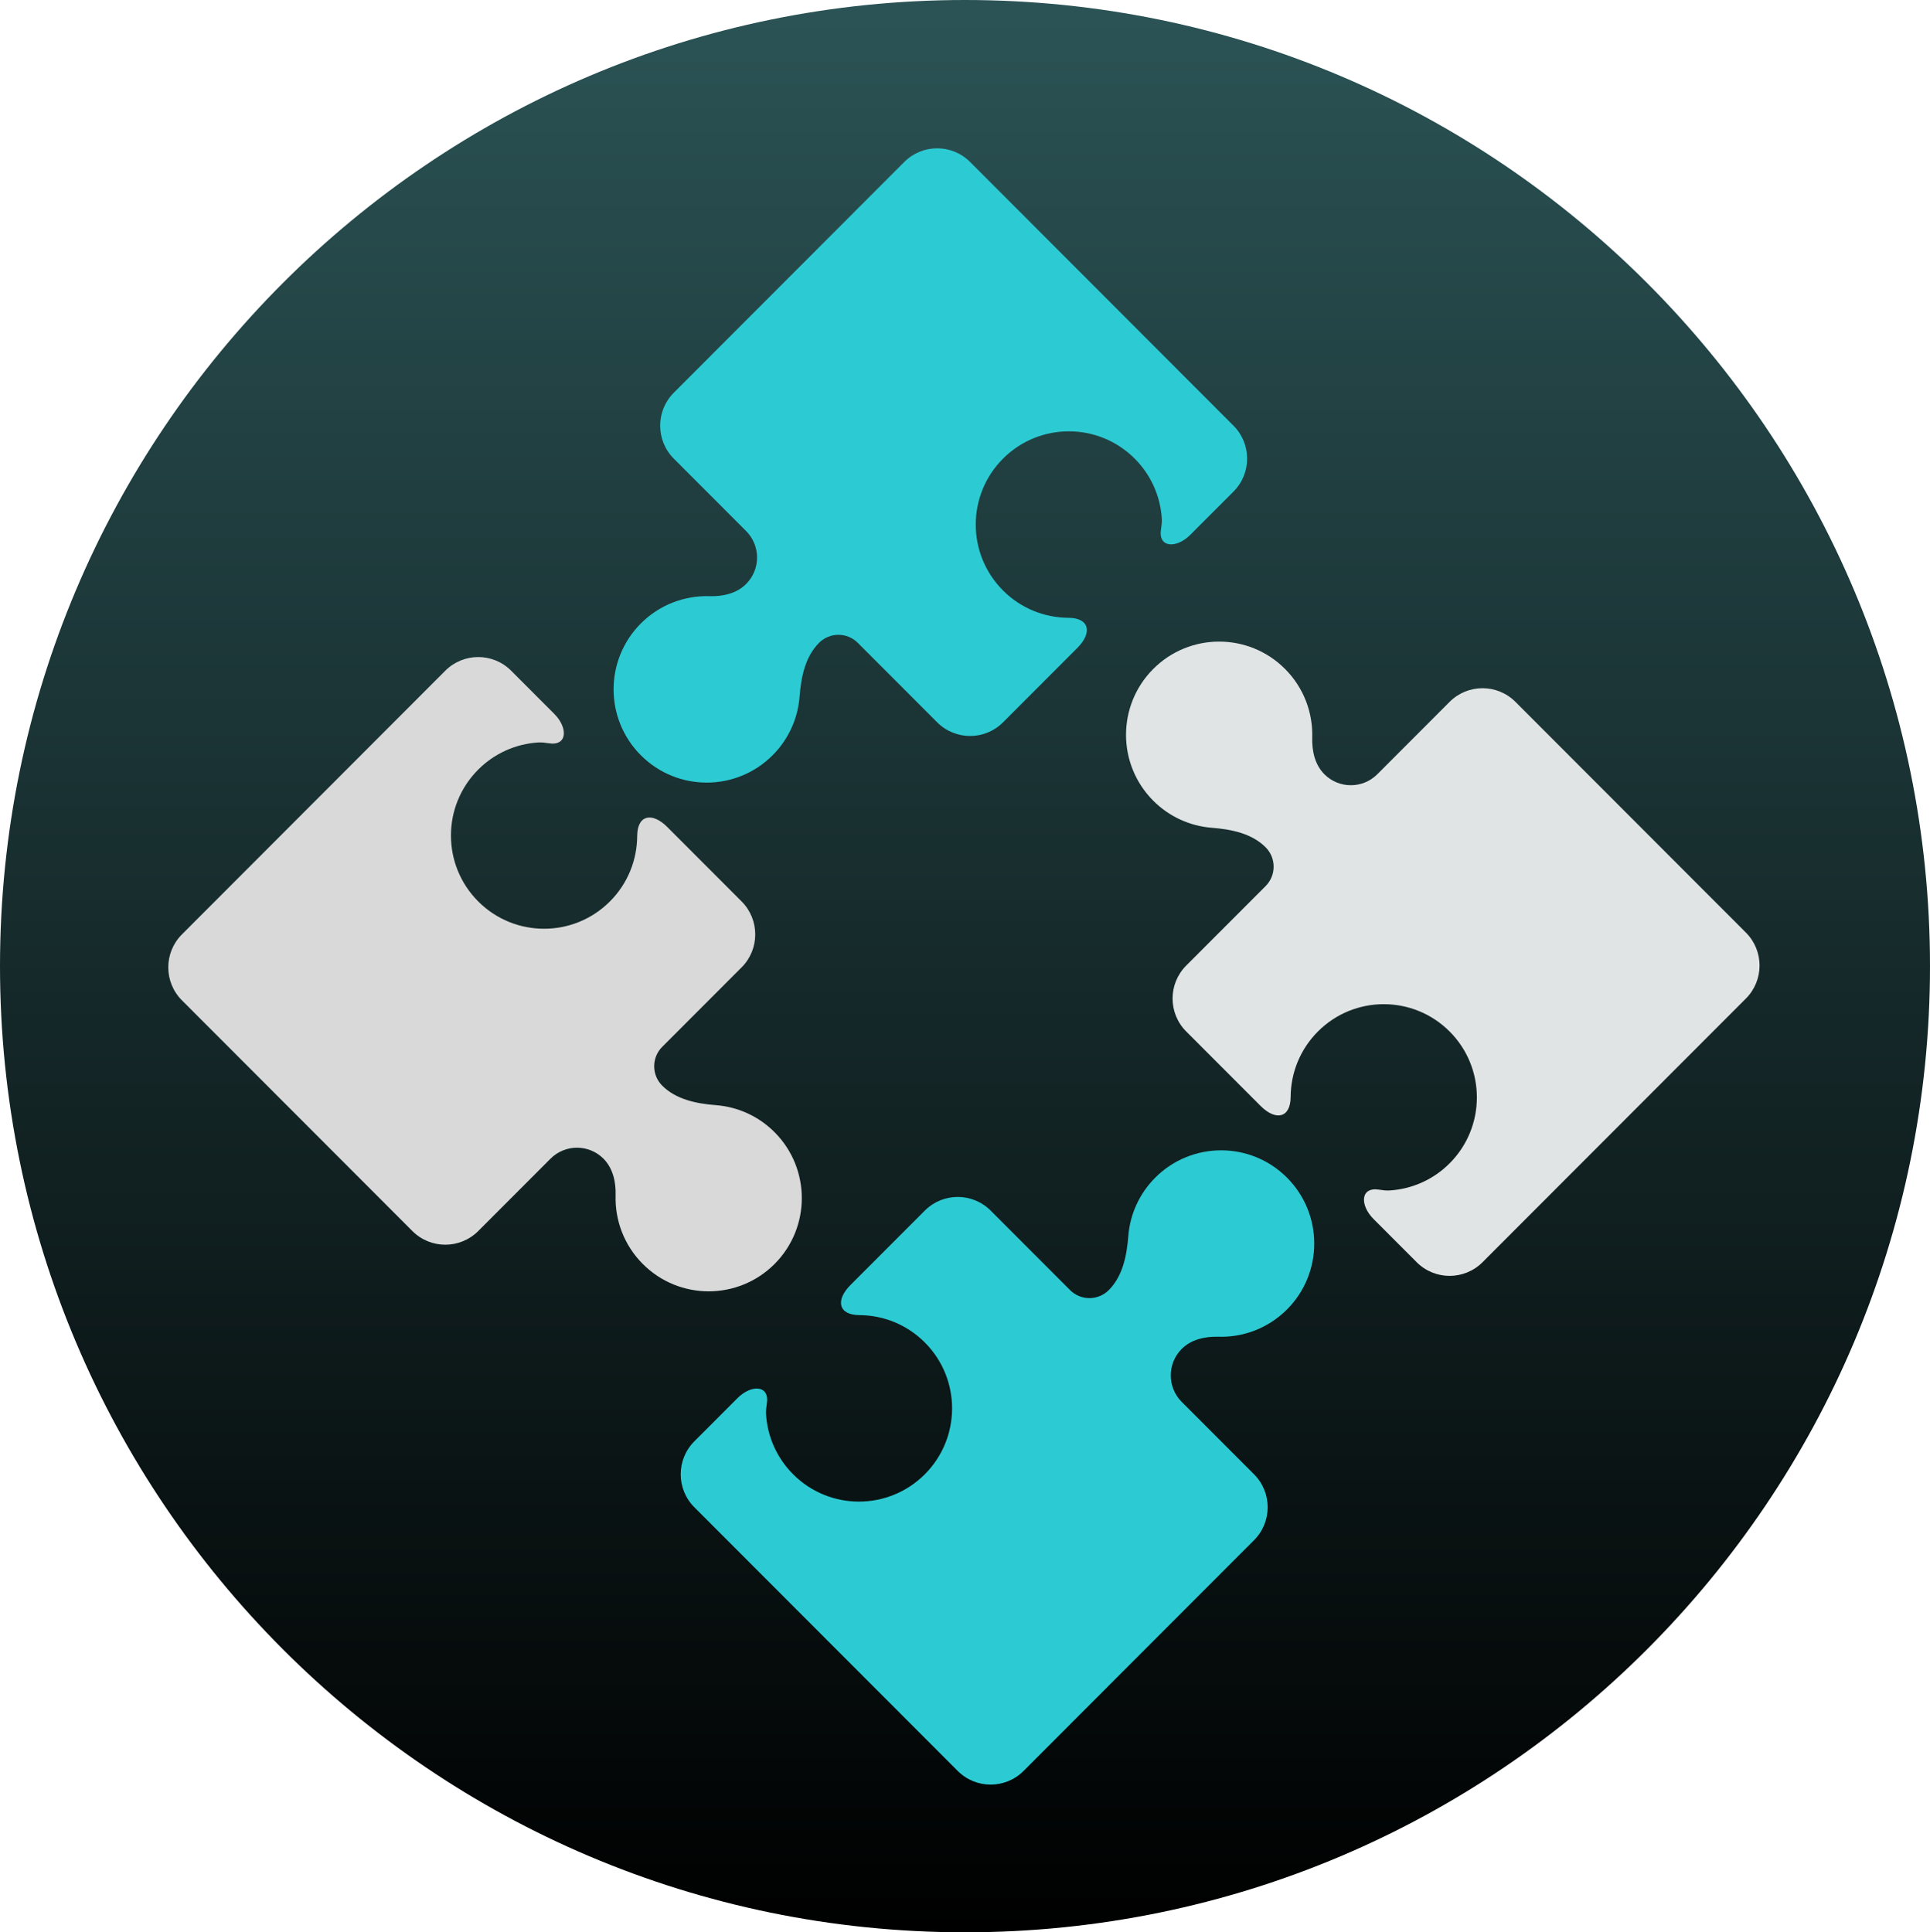 <svg width="736" height="737" viewBox="0 0 736 737" fill="none" xmlns="http://www.w3.org/2000/svg">
<path d="M0 368.5C0 165.259 164.759 0 368 0V0C571.241 0 736 165.259 736 368.5V368.5C736 571.741 571.241 737 368 737V737C164.759 737 0 571.741 0 368.5V368.5Z" fill="url(#paint0_linear_108_369)"/>
<path d="M234.76 455.898C234.478 465.351 237.939 474.895 245.145 482.111C259.013 495.998 281.497 495.998 295.365 482.111C309.233 468.224 309.233 445.709 295.365 431.822C289.386 425.817 281.453 422.159 273.008 421.514C265.569 420.938 257.81 419.361 252.535 414.078C248.453 409.991 248.453 403.365 252.535 399.279L282.81 368.962C289.744 362.018 289.744 350.761 282.81 343.817L254.452 315.421C248.711 309.672 243.036 310.746 242.991 318.877C242.939 327.91 239.472 336.926 232.59 343.817C218.722 357.704 196.238 357.704 182.37 343.817C168.502 329.932 168.502 307.417 182.37 293.53C188.479 287.395 196.621 283.714 205.256 283.184C206.537 283.104 207.884 283.266 209.231 283.484C216.493 284.657 216.6 277.518 211.398 272.309L194.924 255.814C187.99 248.87 176.749 248.87 169.815 255.814L69.376 356.39C62.441 363.334 62.441 374.591 69.376 381.534L84.394 396.568L157.263 469.537C164.197 476.479 175.438 476.479 182.372 469.536L209.942 441.929C215.517 436.347 224.554 436.347 230.128 441.929C233.73 445.536 234.912 450.798 234.76 455.898Z" fill="#D9D9D9"/>
<path fill-rule="evenodd" clip-rule="evenodd" d="M464.601 509.848C474.041 510.131 483.573 506.664 490.779 499.449C504.646 485.562 504.646 463.047 490.779 449.16C476.911 435.274 454.427 435.274 440.559 449.16C434.561 455.148 430.909 463.092 430.264 471.548C429.689 478.997 428.113 486.767 422.839 492.05C420.878 494.012 418.22 495.114 415.448 495.114C412.677 495.114 410.019 494.012 408.058 492.05L377.784 461.733C370.85 454.789 359.607 454.789 352.673 461.733L324.314 490.13C318.573 495.879 319.647 501.561 327.765 501.607C336.786 501.658 345.791 505.129 352.673 512.022C366.541 525.907 366.541 548.422 352.673 562.309C338.805 576.196 316.321 576.196 302.453 562.309C296.327 556.192 292.651 548.039 292.122 539.392C292.041 538.109 292.204 536.761 292.42 535.412C293.594 528.14 286.463 528.033 281.261 533.242L264.788 549.738C257.854 556.681 257.854 567.938 264.788 574.882L365.228 675.458C372.162 682.402 383.404 682.402 390.338 675.457L405.353 660.419L478.221 587.451C485.155 580.508 485.155 569.25 478.221 562.307L450.651 534.7C445.077 529.119 445.077 520.068 450.651 514.486C454.254 510.879 459.508 509.695 464.601 509.848ZM270.573 227.389C261.133 227.107 251.602 230.573 244.396 237.788C230.528 251.675 230.528 274.19 244.396 288.076C258.264 301.963 280.748 301.963 294.616 288.076C300.614 282.088 304.266 274.145 304.911 265.689C305.485 258.24 307.061 250.471 312.336 245.188C316.418 241.101 323.035 241.101 327.116 245.188L357.391 275.505C364.325 282.448 375.568 282.448 382.502 275.505L410.86 247.107C416.601 241.358 415.528 235.676 407.409 235.631C398.388 235.58 389.384 232.107 382.502 225.216C368.634 211.329 368.634 188.814 382.502 174.927C396.37 161.041 418.853 161.041 432.721 174.927C438.848 181.044 442.524 189.198 443.053 197.845C443.133 199.127 442.971 200.477 442.754 201.825C441.582 209.097 448.711 209.204 453.913 203.995L470.386 187.5C477.32 180.557 477.32 169.299 470.387 162.356L369.947 61.779C363.012 54.836 351.77 54.836 344.836 61.779L329.822 76.818L256.953 149.786C250.02 156.73 250.02 167.986 256.954 174.93L284.523 202.537C290.097 208.119 290.097 217.169 284.523 222.75C280.921 226.358 275.667 227.541 270.573 227.389Z" fill="#2CCBD3"/>
<path d="M500.414 281.34C500.697 271.886 497.235 262.341 490.03 255.127C476.162 241.24 453.678 241.24 439.81 255.127C425.942 269.013 425.942 291.528 439.81 305.414C445.789 311.42 453.722 315.078 462.167 315.723C469.606 316.299 477.364 317.877 482.64 323.16C486.722 327.246 486.722 333.872 482.64 337.959L452.364 368.275C445.43 375.218 445.43 386.476 452.364 393.419L480.723 421.817C486.464 427.565 492.138 426.49 492.184 418.361C492.235 409.328 495.703 400.311 502.585 393.419C516.453 379.532 538.937 379.532 552.805 393.419C566.672 407.306 566.672 429.821 552.805 443.708C546.696 449.843 538.553 453.523 529.918 454.053C528.638 454.133 527.291 453.971 525.944 453.754C518.681 452.579 518.575 459.72 523.777 464.929L540.25 481.424C547.184 488.367 558.426 488.367 565.36 481.424L665.8 380.848C672.734 373.904 672.734 362.647 665.8 355.703L650.782 340.668L577.912 267.701C570.978 260.757 559.736 260.757 552.803 267.701L525.233 295.309C519.658 300.89 510.621 300.89 505.047 295.309C501.444 291.7 500.263 286.439 500.414 281.34Z" fill="#E1E4E5"/>
<defs>
<linearGradient id="paint0_linear_108_369" x1="368" y1="0" x2="368" y2="737" gradientUnits="userSpaceOnUse">
<stop offset="0.002" stop-color="#2B5355"/>
<stop offset="1"/>
</linearGradient>
</defs>
</svg>
